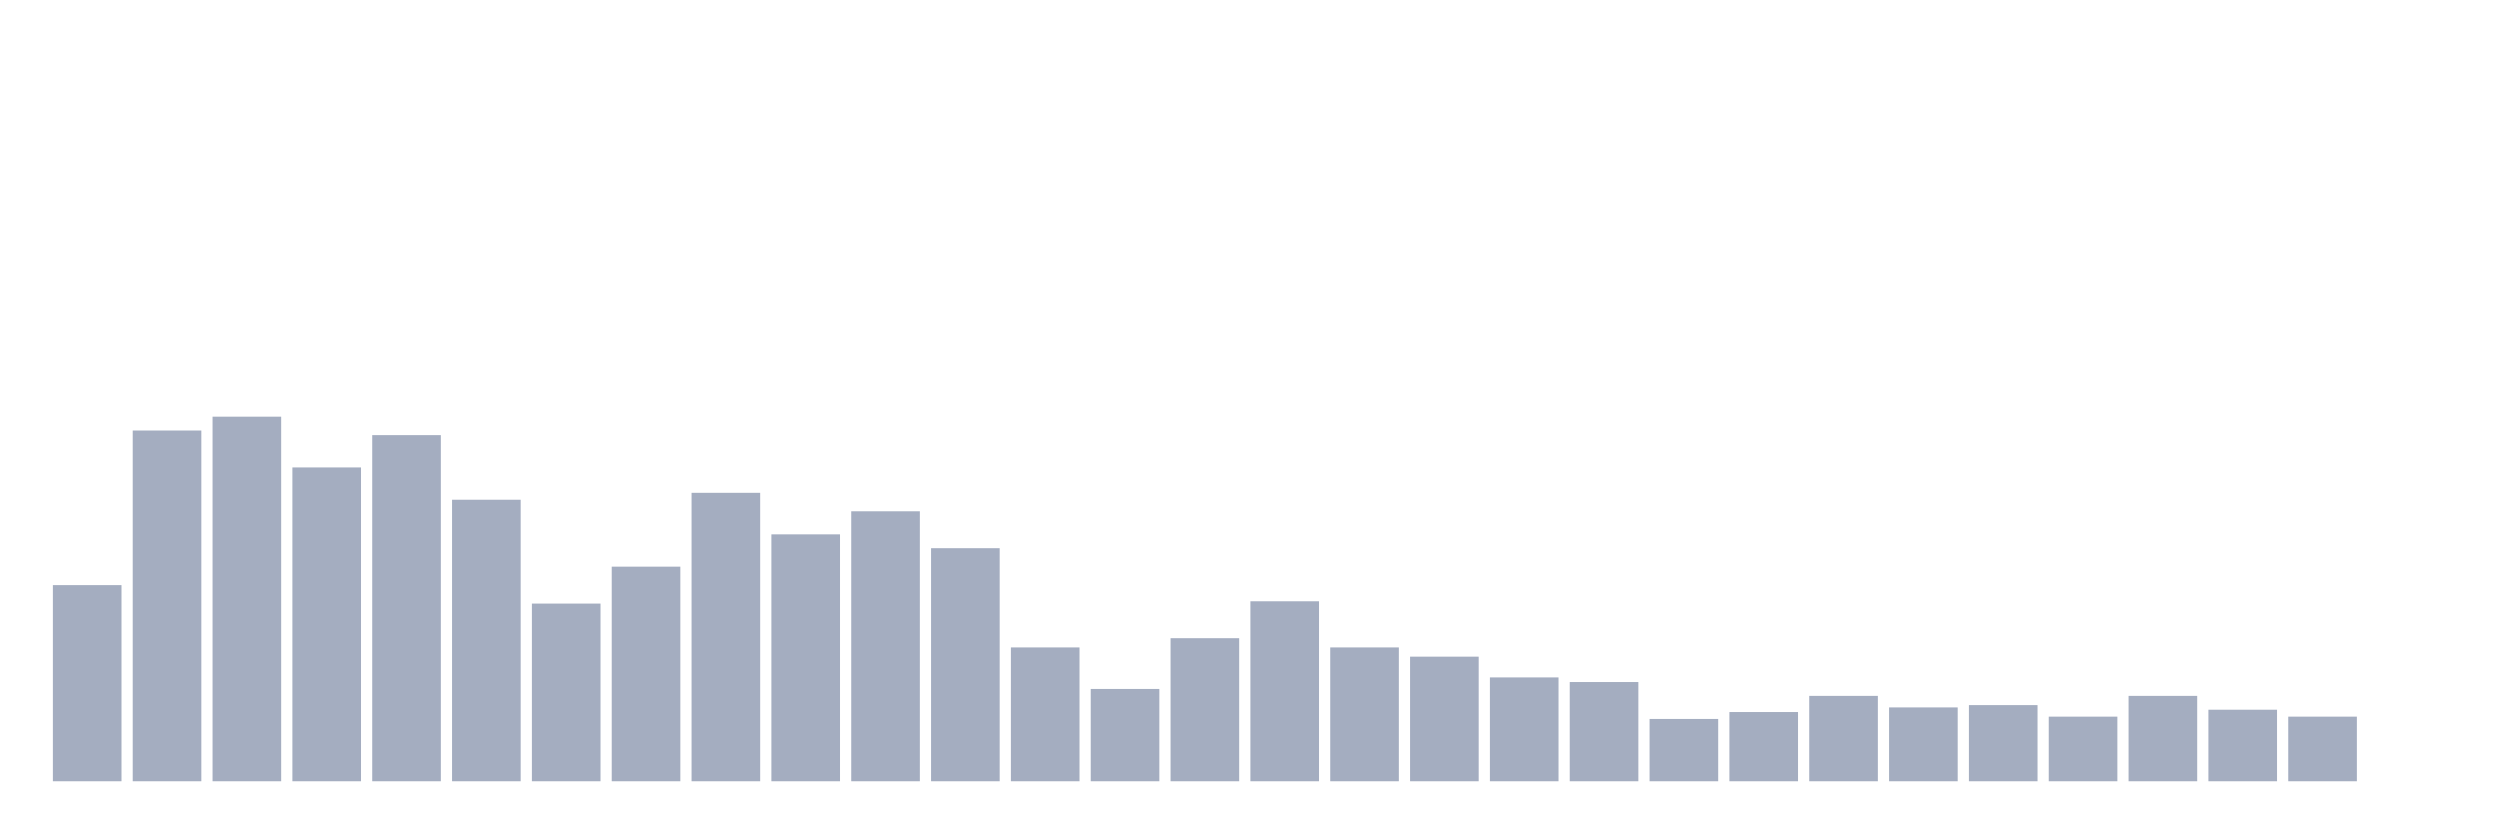 <svg xmlns="http://www.w3.org/2000/svg" viewBox="0 0 480 160"><g transform="translate(10,10)"><rect class="bar" x="0.153" width="13.175" y="102.342" height="37.658" fill="rgb(164,173,192)"></rect><rect class="bar" x="15.482" width="13.175" y="72.658" height="67.342" fill="rgb(164,173,192)"></rect><rect class="bar" x="30.81" width="13.175" y="70" height="70" fill="rgb(164,173,192)"></rect><rect class="bar" x="46.138" width="13.175" y="79.747" height="60.253" fill="rgb(164,173,192)"></rect><rect class="bar" x="61.466" width="13.175" y="73.544" height="66.456" fill="rgb(164,173,192)"></rect><rect class="bar" x="76.794" width="13.175" y="85.949" height="54.051" fill="rgb(164,173,192)"></rect><rect class="bar" x="92.123" width="13.175" y="105.886" height="34.114" fill="rgb(164,173,192)"></rect><rect class="bar" x="107.451" width="13.175" y="98.797" height="41.203" fill="rgb(164,173,192)"></rect><rect class="bar" x="122.779" width="13.175" y="84.62" height="55.38" fill="rgb(164,173,192)"></rect><rect class="bar" x="138.107" width="13.175" y="92.595" height="47.405" fill="rgb(164,173,192)"></rect><rect class="bar" x="153.436" width="13.175" y="88.165" height="51.835" fill="rgb(164,173,192)"></rect><rect class="bar" x="168.764" width="13.175" y="95.253" height="44.747" fill="rgb(164,173,192)"></rect><rect class="bar" x="184.092" width="13.175" y="114.304" height="25.696" fill="rgb(164,173,192)"></rect><rect class="bar" x="199.42" width="13.175" y="122.278" height="17.722" fill="rgb(164,173,192)"></rect><rect class="bar" x="214.748" width="13.175" y="112.532" height="27.468" fill="rgb(164,173,192)"></rect><rect class="bar" x="230.077" width="13.175" y="105.443" height="34.557" fill="rgb(164,173,192)"></rect><rect class="bar" x="245.405" width="13.175" y="114.304" height="25.696" fill="rgb(164,173,192)"></rect><rect class="bar" x="260.733" width="13.175" y="116.076" height="23.924" fill="rgb(164,173,192)"></rect><rect class="bar" x="276.061" width="13.175" y="120.063" height="19.937" fill="rgb(164,173,192)"></rect><rect class="bar" x="291.39" width="13.175" y="120.949" height="19.051" fill="rgb(164,173,192)"></rect><rect class="bar" x="306.718" width="13.175" y="128.038" height="11.962" fill="rgb(164,173,192)"></rect><rect class="bar" x="322.046" width="13.175" y="126.709" height="13.291" fill="rgb(164,173,192)"></rect><rect class="bar" x="337.374" width="13.175" y="123.608" height="16.392" fill="rgb(164,173,192)"></rect><rect class="bar" x="352.702" width="13.175" y="125.823" height="14.177" fill="rgb(164,173,192)"></rect><rect class="bar" x="368.031" width="13.175" y="125.38" height="14.62" fill="rgb(164,173,192)"></rect><rect class="bar" x="383.359" width="13.175" y="127.595" height="12.405" fill="rgb(164,173,192)"></rect><rect class="bar" x="398.687" width="13.175" y="123.608" height="16.392" fill="rgb(164,173,192)"></rect><rect class="bar" x="414.015" width="13.175" y="126.266" height="13.734" fill="rgb(164,173,192)"></rect><rect class="bar" x="429.344" width="13.175" y="127.595" height="12.405" fill="rgb(164,173,192)"></rect><rect class="bar" x="444.672" width="13.175" y="140" height="0" fill="rgb(164,173,192)"></rect></g></svg>